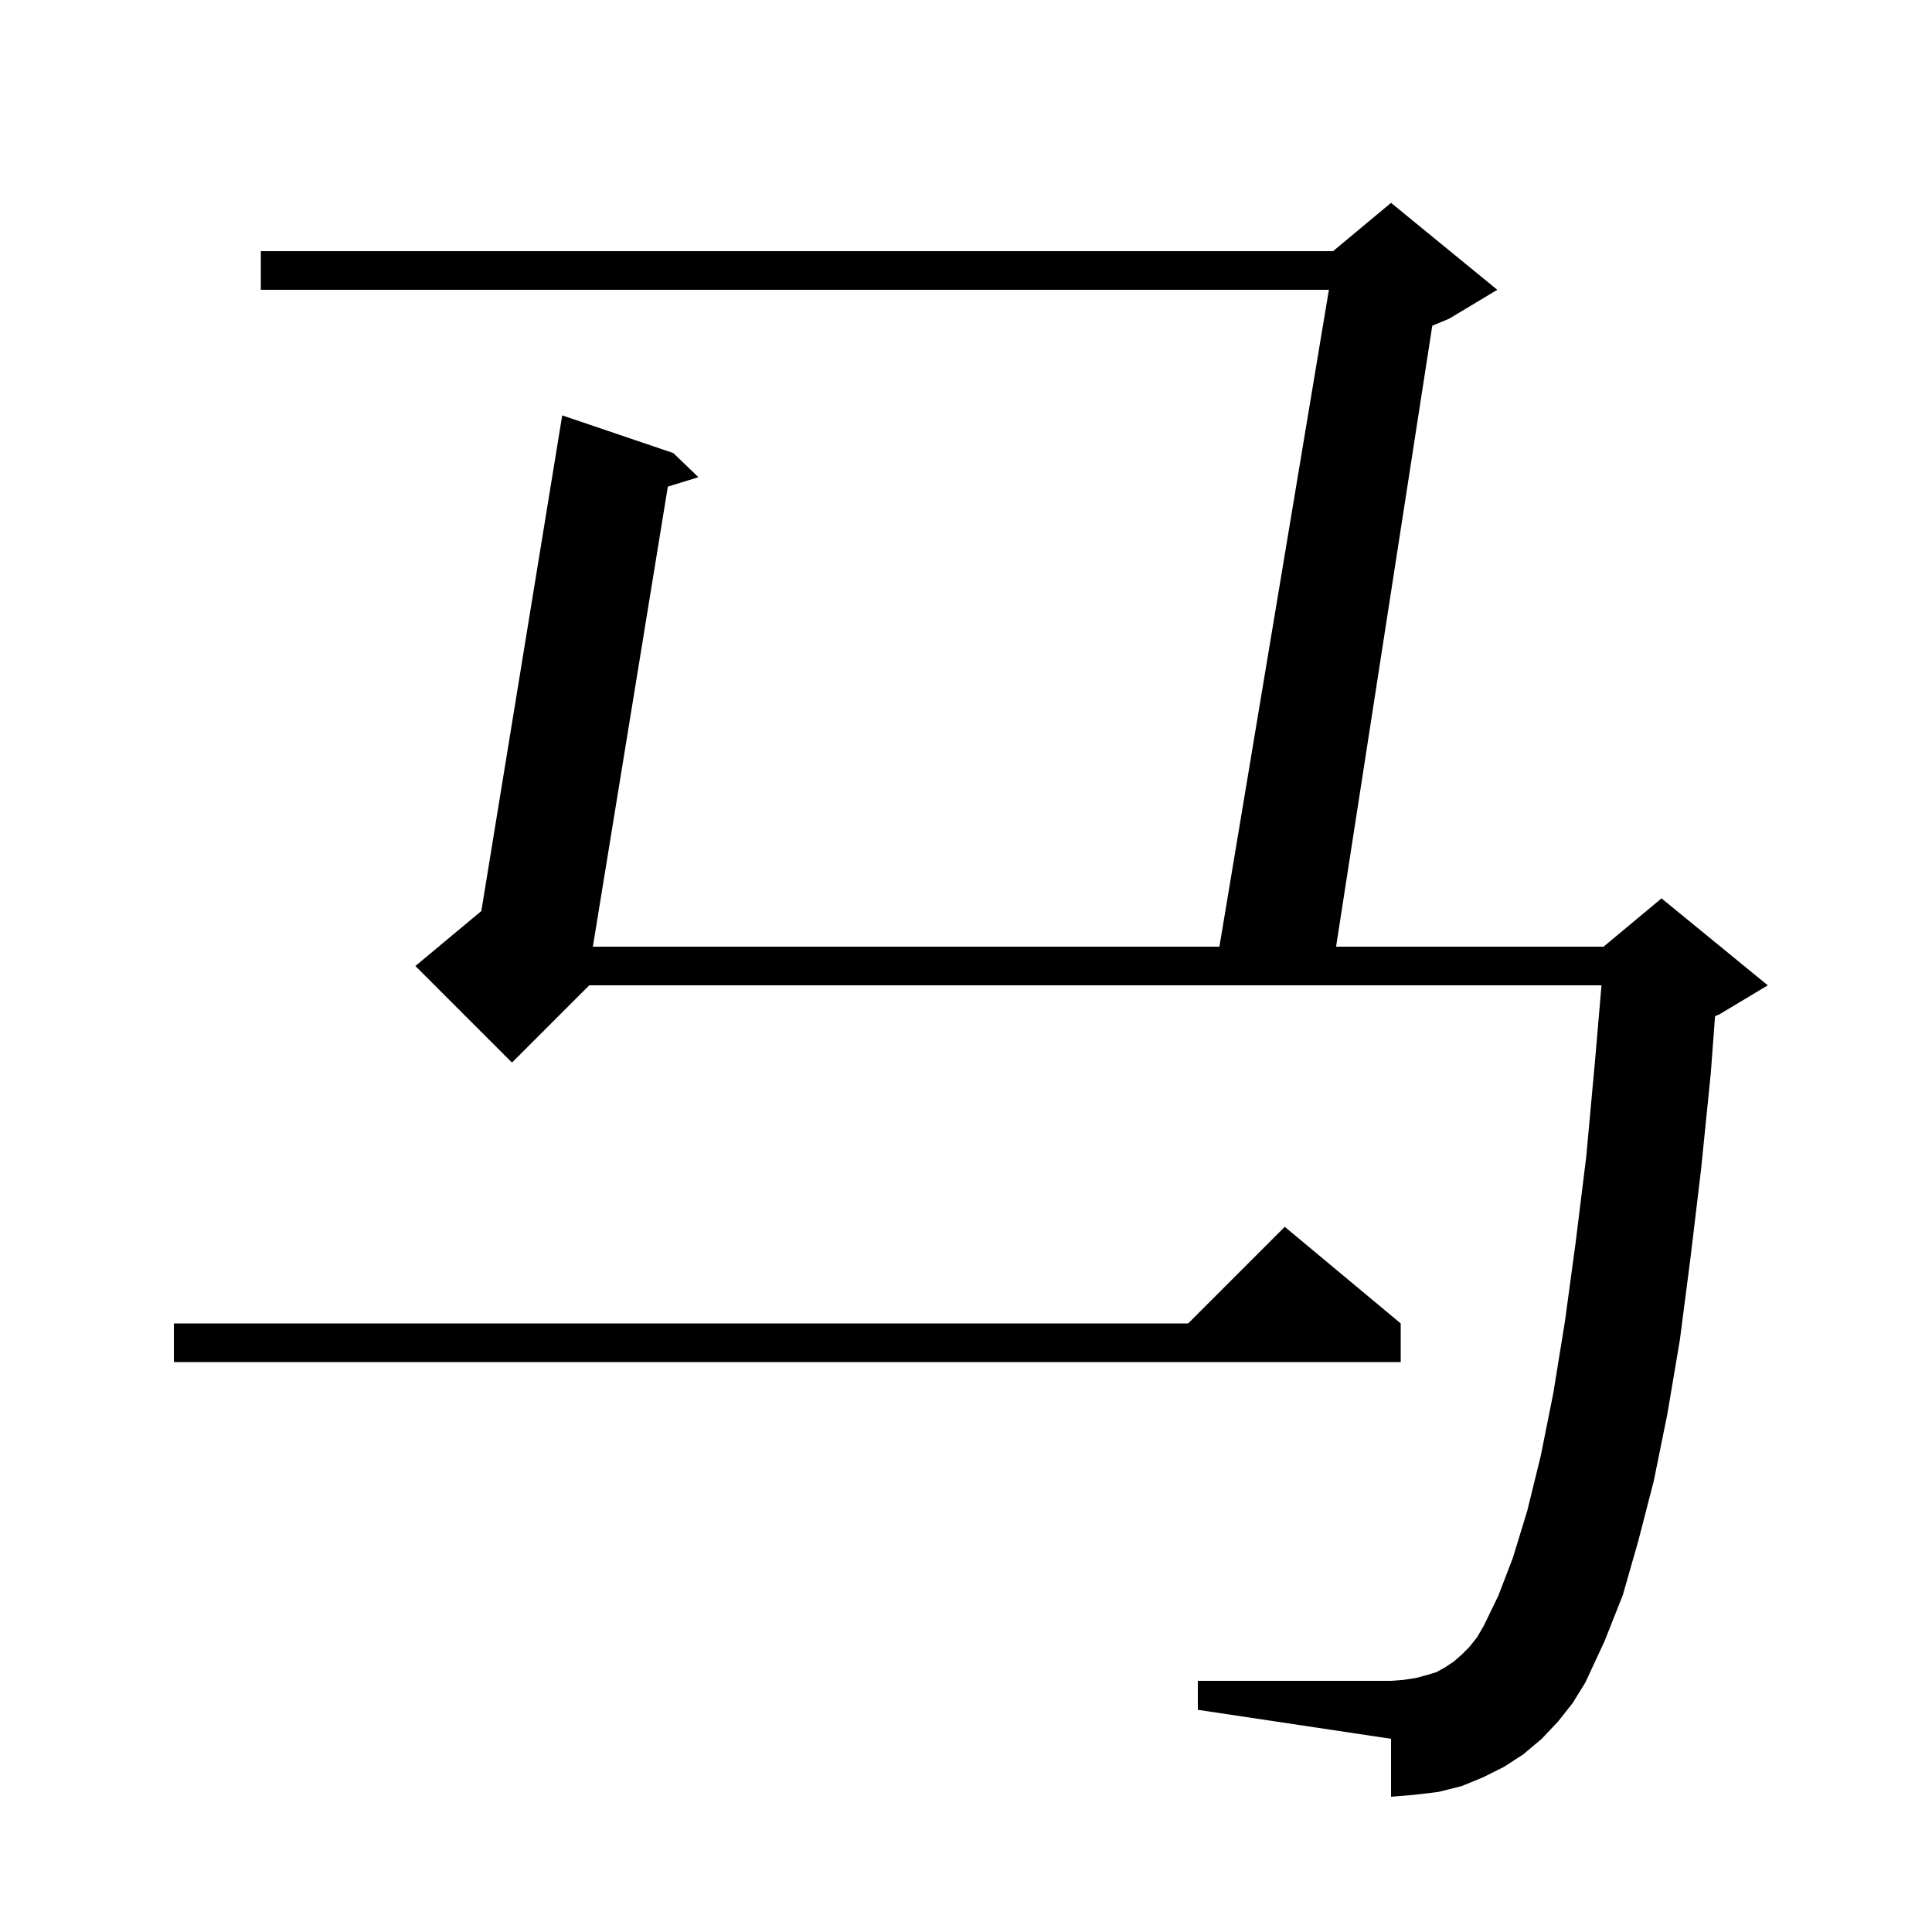 <svg xmlns="http://www.w3.org/2000/svg" xmlns:xlink="http://www.w3.org/1999/xlink" version="1.1" baseProfile="full" viewBox="0 0 200 200" width="200" height="200">
<g fill="black">
<path d="M 161.3 178.2 L 159.6 180.0 L 157.7 181.6 L 155.7 182.9 L 153.5 184.0 L 151.3 184.9 L 148.9 185.5 L 146.4 185.8 L 144.0 186.0 L 144.0 180.0 L 124.0 177.0 L 124.0 174.0 L 144.0 174.0 L 145.3 173.9 L 146.6 173.7 L 147.7 173.4 L 148.7 173.1 L 149.6 172.6 L 150.5 172.0 L 151.3 171.3 L 152.1 170.5 L 152.9 169.5 L 153.6 168.3 L 155.1 165.2 L 156.6 161.3 L 158.1 156.4 L 159.5 150.7 L 160.8 144.2 L 162.0 136.8 L 163.1 128.7 L 164.2 119.8 L 165.1 110.0 L 165.786 102.0 L 61.0 102.0 L 53.0 110.0 L 43.0 100.0 L 49.828 94.31 L 58.2 43.0 L 69.7 46.9 L 72.3 49.4 L 69.134 50.374 L 61.373 98.0 L 126.233 98.0 L 137.567 30.0 L 27.0 30.0 L 27.0 26.0 L 138.0 26.0 L 144.0 21.0 L 155.0 30.0 L 150.0 33.0 L 148.269 33.721 L 138.31 98.0 L 166.0 98.0 L 172.0 93.0 L 183.0 102.0 L 178.0 105.0 L 177.542 105.191 L 177.1 111.1 L 176.1 121.0 L 175.0 130.2 L 173.9 138.7 L 172.6 146.4 L 171.2 153.3 L 169.6 159.5 L 168.0 165.1 L 166.1 169.9 L 164.1 174.2 L 162.8 176.3 Z M 145.0 137.0 L 145.0 141.0 L 18.0 141.0 L 18.0 137.0 L 123.0 137.0 L 133.0 127.0 Z " />
</g>
</svg>
